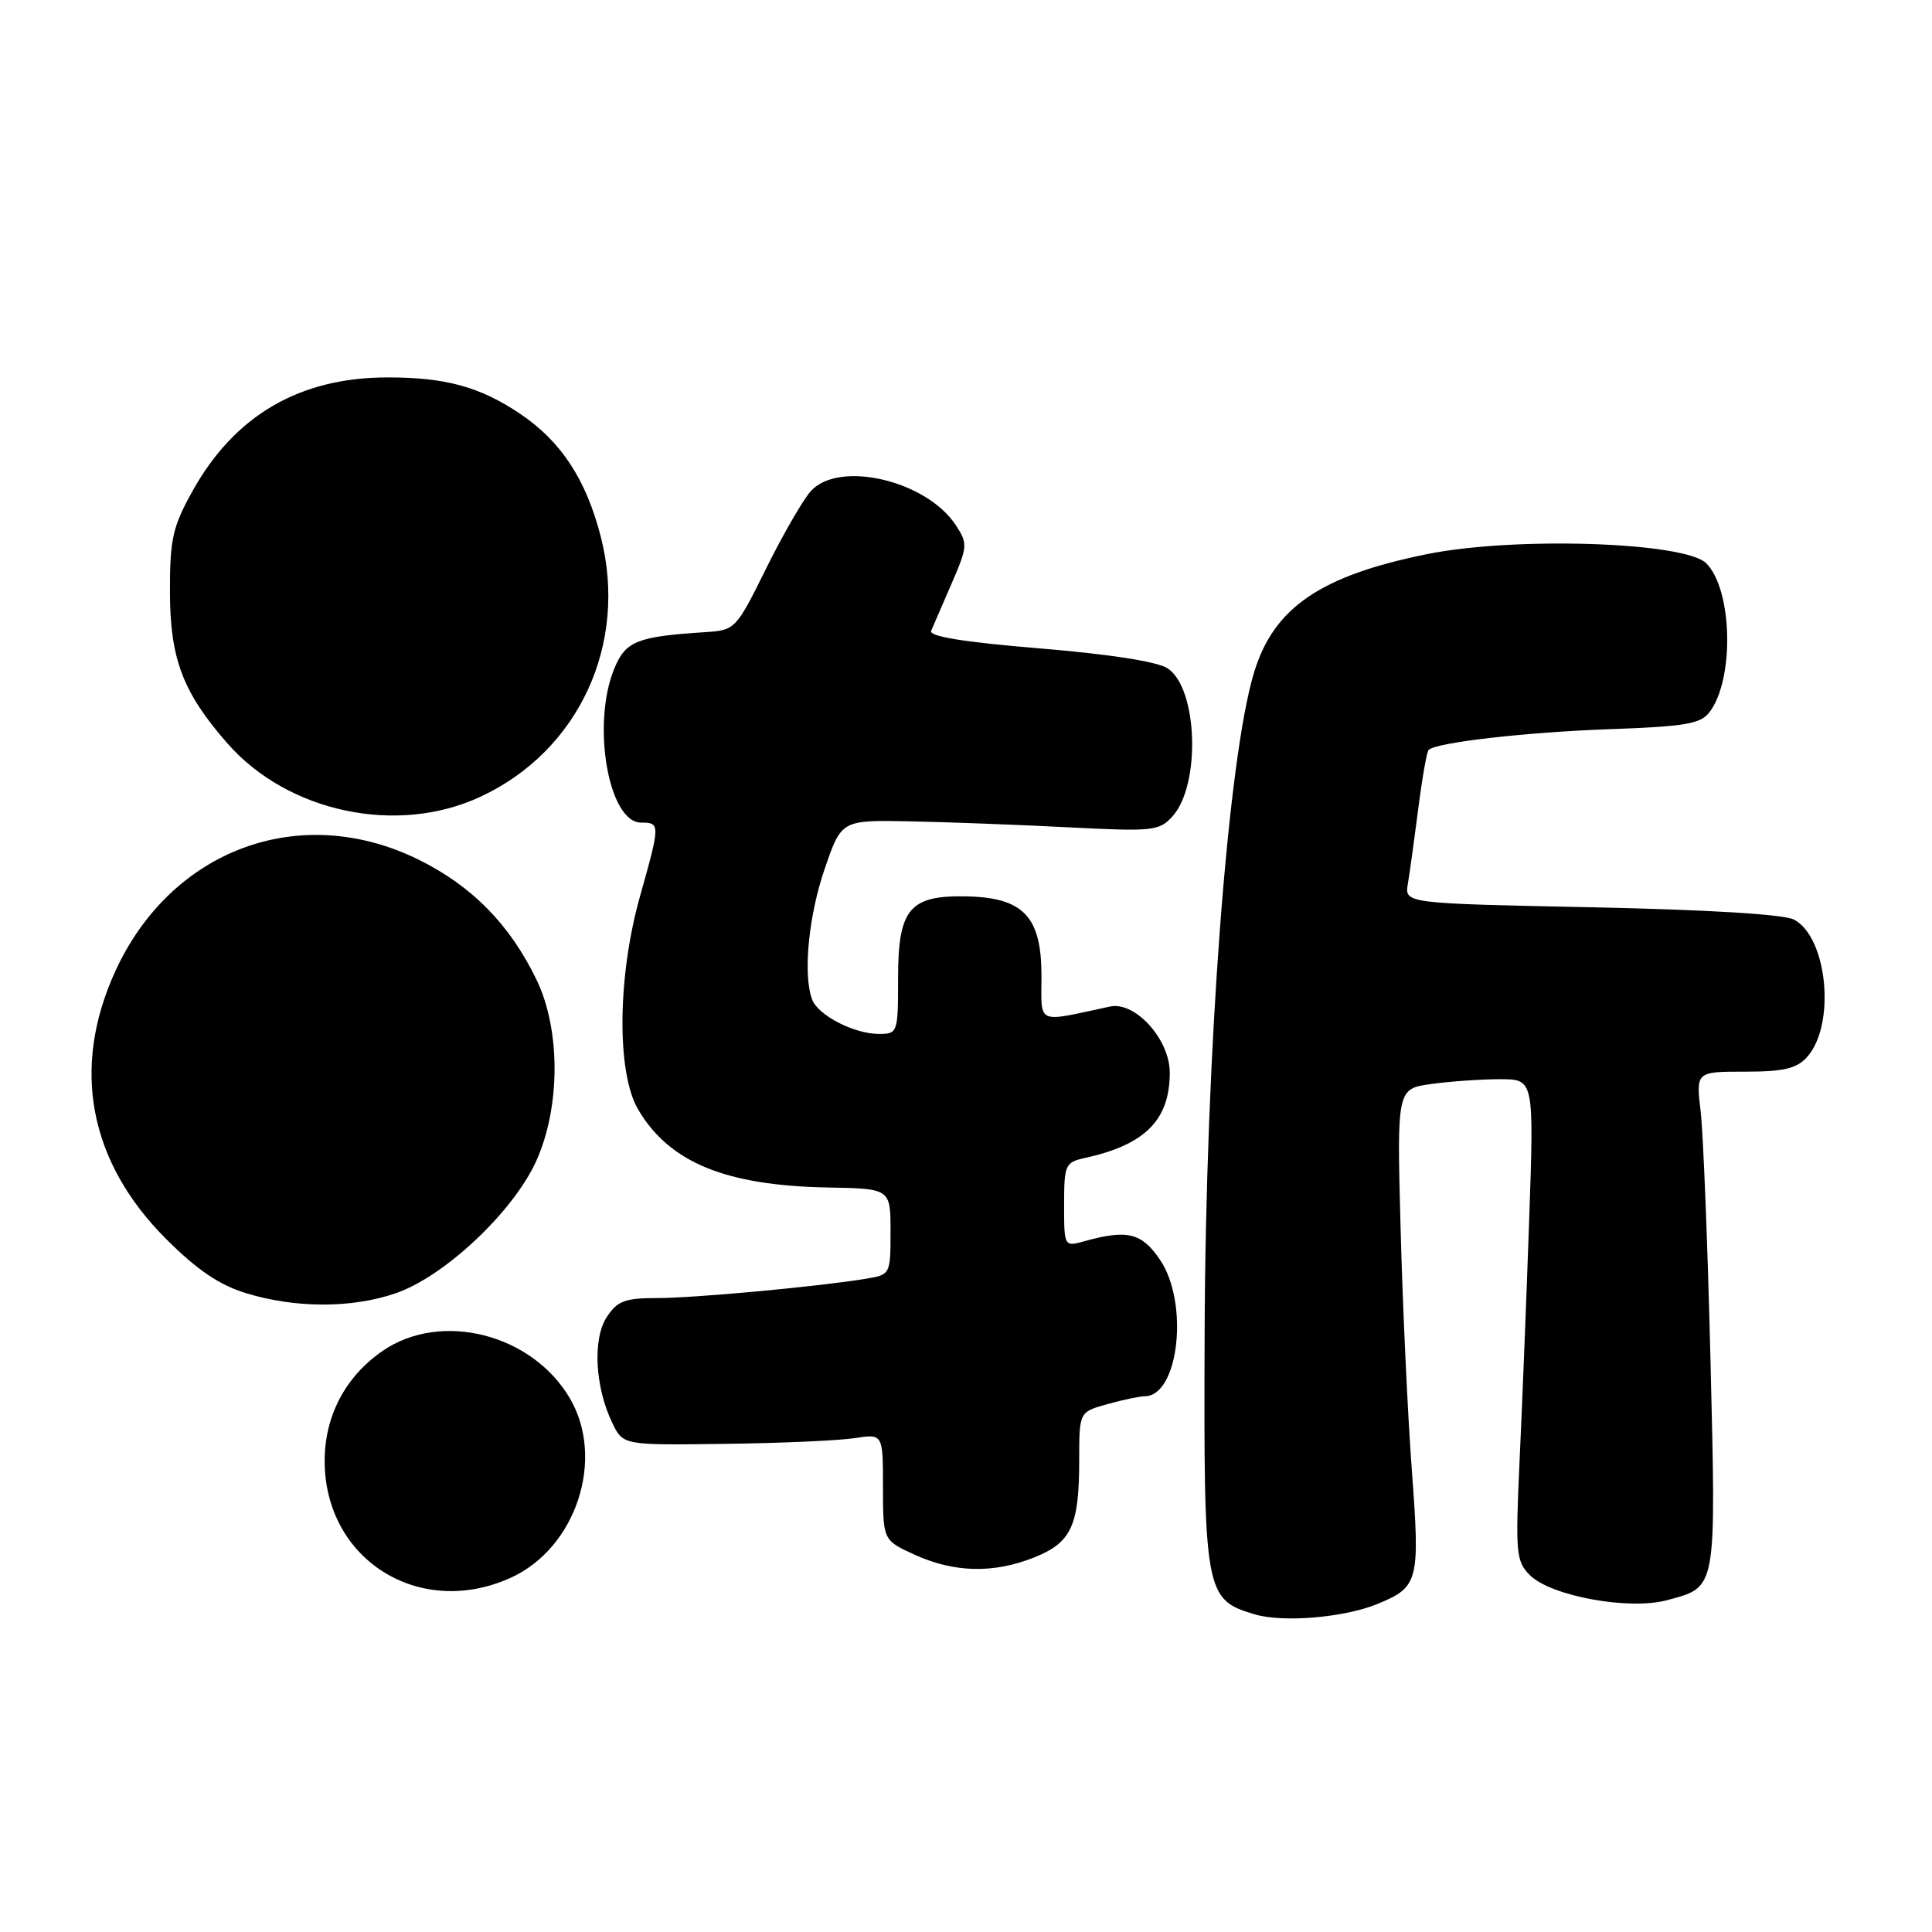 <?xml version="1.0" encoding="UTF-8" standalone="no"?>
<!DOCTYPE svg PUBLIC "-//W3C//DTD SVG 1.1//EN" "http://www.w3.org/Graphics/SVG/1.1/DTD/svg11.dtd" >
<svg xmlns="http://www.w3.org/2000/svg" xmlns:xlink="http://www.w3.org/1999/xlink" version="1.1" viewBox="0 0 256 256">
 <g >
 <path fill="currentColor"
d=" M 182.50 212.54 C 187.98 210.29 188.17 209.56 187.08 194.86 C 186.53 187.51 185.86 173.12 185.59 162.88 C 185.09 144.26 185.09 144.26 189.69 143.63 C 192.21 143.28 196.30 143.00 198.77 143.00 C 203.27 143.00 203.27 143.00 202.62 161.75 C 202.26 172.06 201.69 186.40 201.35 193.62 C 200.79 205.79 200.89 206.89 202.71 208.71 C 205.49 211.49 215.84 213.39 220.86 212.04 C 227.53 210.24 227.39 210.97 226.65 180.28 C 226.28 165.08 225.69 150.25 225.35 147.32 C 224.72 142.00 224.72 142.00 231.21 142.00 C 236.33 142.00 238.05 141.60 239.43 140.08 C 243.26 135.85 242.18 124.24 237.73 121.86 C 236.42 121.15 226.35 120.54 210.87 120.22 C 186.11 119.71 186.11 119.71 186.55 117.11 C 186.79 115.67 187.41 111.19 187.93 107.15 C 188.44 103.11 189.06 99.61 189.30 99.37 C 190.29 98.38 202.24 97.01 213.32 96.62 C 223.34 96.26 225.35 95.92 226.53 94.35 C 229.84 89.99 229.57 78.12 226.09 74.64 C 223.25 71.81 200.69 71.07 189.06 73.43 C 175.01 76.28 168.83 80.48 166.20 89.00 C 162.69 100.35 159.76 139.38 159.62 176.54 C 159.49 211.14 159.63 211.94 166.26 213.91 C 170.00 215.03 178.13 214.34 182.50 212.54 Z  M 67.68 209.06 C 76.36 205.12 80.24 193.26 75.48 185.23 C 70.45 176.73 58.44 173.70 50.73 178.98 C 45.76 182.39 43.00 187.64 43.02 193.64 C 43.06 206.70 55.61 214.54 67.68 209.06 Z  M 137.06 206.36 C 141.97 204.39 143.00 202.16 143.00 193.48 C 143.00 187.09 143.00 187.09 146.75 186.05 C 148.81 185.48 151.04 185.01 151.69 185.01 C 156.21 184.98 157.58 172.61 153.69 166.90 C 151.29 163.36 149.37 162.89 143.75 164.45 C 141.00 165.22 141.00 165.22 141.00 159.63 C 141.00 154.34 141.15 154.01 143.75 153.44 C 151.73 151.69 155.00 148.41 155.00 142.13 C 155.00 137.72 150.42 132.66 147.09 133.37 C 137.15 135.50 138.00 135.88 138.00 129.29 C 138.00 121.48 135.62 118.95 128.15 118.78 C 120.51 118.60 119.00 120.40 119.00 129.65 C 119.00 136.86 118.95 137.00 116.45 137.00 C 113.19 137.00 108.42 134.55 107.62 132.46 C 106.37 129.20 107.13 121.34 109.29 115.08 C 111.50 108.66 111.50 108.66 120.50 108.83 C 125.45 108.93 134.90 109.28 141.50 109.62 C 152.79 110.20 153.61 110.11 155.37 108.16 C 159.14 103.96 158.71 91.15 154.70 88.55 C 153.33 87.66 146.94 86.67 137.70 85.91 C 127.77 85.09 123.06 84.33 123.38 83.59 C 123.64 82.99 124.86 80.17 126.09 77.33 C 128.22 72.41 128.25 72.03 126.65 69.59 C 122.77 63.67 111.18 60.94 107.44 65.07 C 106.41 66.21 103.75 70.82 101.52 75.32 C 97.53 83.38 97.42 83.50 93.49 83.76 C 84.45 84.34 82.92 84.94 81.42 88.53 C 78.35 95.88 80.61 109.00 84.95 109.00 C 87.50 109.00 87.49 109.23 84.81 118.74 C 81.81 129.37 81.69 142.13 84.55 147.00 C 88.69 154.04 96.12 157.10 109.72 157.35 C 118.00 157.50 118.00 157.50 118.00 163.20 C 118.00 168.86 117.97 168.91 114.75 169.44 C 108.44 170.48 92.02 172.00 87.06 172.00 C 82.80 172.00 81.80 172.38 80.40 174.52 C 78.50 177.41 78.84 183.82 81.14 188.56 C 82.56 191.50 82.56 191.50 96.03 191.32 C 103.44 191.23 111.19 190.88 113.25 190.56 C 117.00 189.98 117.00 189.98 117.00 197.04 C 117.00 204.10 117.00 204.10 121.25 206.03 C 126.48 208.40 131.68 208.51 137.06 206.36 Z  M 52.39 171.38 C 58.90 169.16 68.08 160.51 71.09 153.76 C 74.27 146.64 74.28 136.44 71.11 129.86 C 67.60 122.55 62.54 117.39 55.45 113.90 C 39.80 106.20 22.69 112.50 15.27 128.71 C 9.42 141.51 11.78 153.94 22.01 164.17 C 26.10 168.26 29.06 170.27 32.59 171.35 C 39.11 173.35 46.57 173.37 52.39 171.38 Z  M 63.67 105.57 C 76.70 99.51 83.25 85.35 79.61 71.13 C 77.66 63.52 74.35 58.48 68.89 54.81 C 63.60 51.26 59.06 50.01 51.43 50.01 C 39.71 49.99 31.06 55.04 25.47 65.14 C 22.86 69.84 22.50 71.48 22.52 78.50 C 22.54 87.32 24.24 91.79 30.15 98.52 C 38.18 107.66 52.65 110.71 63.67 105.57 Z "/>
</g>
</svg>